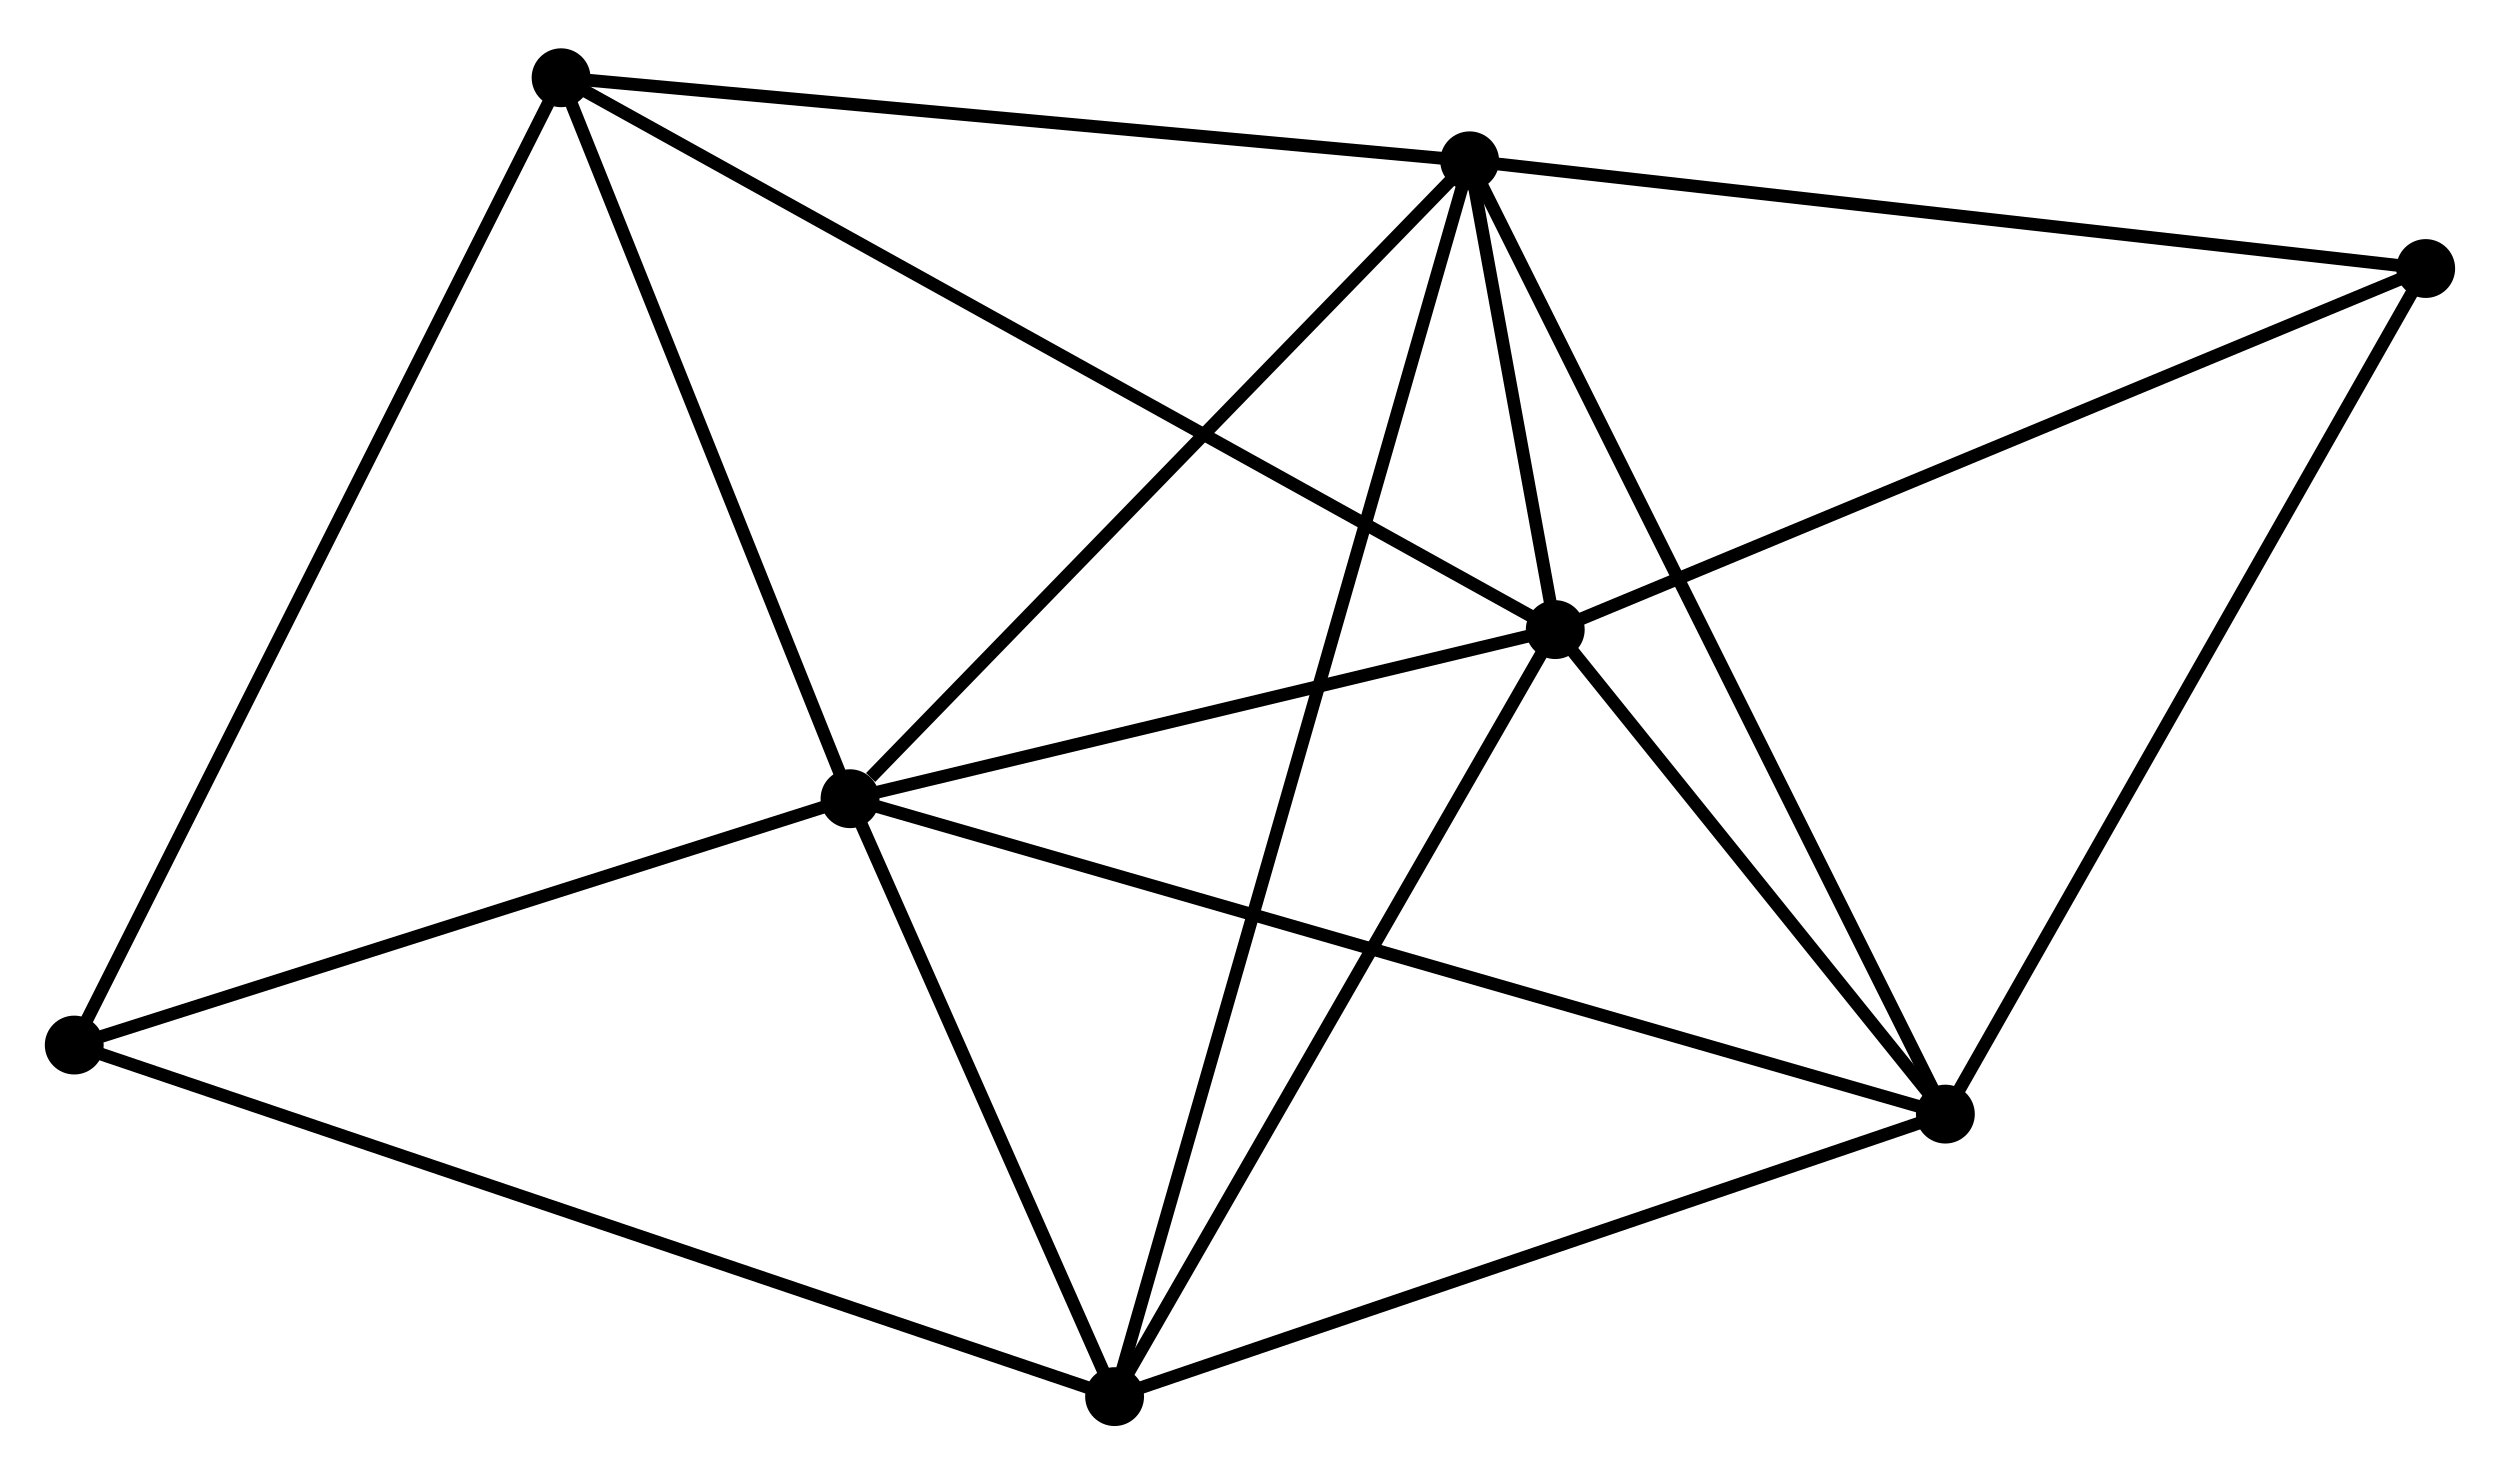 <?xml version="1.0" encoding="UTF-8" standalone="no"?>
<!DOCTYPE svg PUBLIC "-//W3C//DTD SVG 1.1//EN"
 "http://www.w3.org/Graphics/SVG/1.1/DTD/svg11.dtd">
<!-- Generated by graphviz version 2.36.0 (20140111.2315)
 -->
<!-- Title: %3 Pages: 1 -->
<svg width="195pt" height="115pt"
 viewBox="0.00 0.00 195.32 114.64" xmlns="http://www.w3.org/2000/svg" xmlns:xlink="http://www.w3.org/1999/xlink">
<g id="graph0" class="graph" transform="scale(1 1) rotate(0) translate(4 110.641)">
<title>%3</title>
<!-- 0 -->
<g id="node1" class="node"><title>0</title>
<ellipse fill="black" stroke="black" cx="62.41" cy="-48.514" rx="1.8" ry="1.8"/>
</g>
<!-- 1 -->
<g id="node2" class="node"><title>1</title>
<ellipse fill="black" stroke="black" cx="110.822" cy="-98.351" rx="1.8" ry="1.8"/>
</g>
<!-- 0&#45;&#45;1 -->
<g id="edge1" class="edge"><title>0&#45;&#45;1</title>
<path fill="none" stroke="black" d="M64.021,-50.172C71.502,-57.874 102.781,-90.073 109.534,-97.025"/>
</g>
<!-- 2 -->
<g id="node3" class="node"><title>2</title>
<ellipse fill="black" stroke="black" cx="117.509" cy="-61.724" rx="1.8" ry="1.8"/>
</g>
<!-- 0&#45;&#45;2 -->
<g id="edge2" class="edge"><title>0&#45;&#45;2</title>
<path fill="none" stroke="black" d="M64.243,-48.954C72.609,-50.959 107.116,-59.232 115.613,-61.269"/>
</g>
<!-- 3 -->
<g id="node4" class="node"><title>3</title>
<ellipse fill="black" stroke="black" cx="147.988" cy="-23.872" rx="1.8" ry="1.8"/>
</g>
<!-- 0&#45;&#45;3 -->
<g id="edge3" class="edge"><title>0&#45;&#45;3</title>
<path fill="none" stroke="black" d="M64.198,-47.999C75.335,-44.792 135.102,-27.582 146.211,-24.384"/>
</g>
<!-- 4 -->
<g id="node5" class="node"><title>4</title>
<ellipse fill="black" stroke="black" cx="83.081" cy="-1.8" rx="1.8" ry="1.8"/>
</g>
<!-- 0&#45;&#45;4 -->
<g id="edge4" class="edge"><title>0&#45;&#45;4</title>
<path fill="none" stroke="black" d="M63.298,-46.507C66.698,-38.823 78.864,-11.329 82.219,-3.748"/>
</g>
<!-- 5 -->
<g id="node6" class="node"><title>5</title>
<ellipse fill="black" stroke="black" cx="39.837" cy="-104.841" rx="1.8" ry="1.8"/>
</g>
<!-- 0&#45;&#45;5 -->
<g id="edge5" class="edge"><title>0&#45;&#45;5</title>
<path fill="none" stroke="black" d="M61.659,-50.388C58.232,-58.94 44.095,-94.217 40.614,-102.903"/>
</g>
<!-- 6 -->
<g id="node7" class="node"><title>6</title>
<ellipse fill="black" stroke="black" cx="1.8" cy="-29.267" rx="1.8" ry="1.8"/>
</g>
<!-- 0&#45;&#45;6 -->
<g id="edge6" class="edge"><title>0&#45;&#45;6</title>
<path fill="none" stroke="black" d="M60.662,-47.959C51.966,-45.198 13.422,-32.958 3.922,-29.941"/>
</g>
<!-- 1&#45;&#45;2 -->
<g id="edge7" class="edge"><title>1&#45;&#45;2</title>
<path fill="none" stroke="black" d="M111.182,-96.382C112.354,-89.963 116.053,-69.703 117.18,-63.528"/>
</g>
<!-- 1&#45;&#45;3 -->
<g id="edge8" class="edge"><title>1&#45;&#45;3</title>
<path fill="none" stroke="black" d="M111.741,-96.51C116.883,-86.206 142.044,-35.784 147.102,-25.649"/>
</g>
<!-- 1&#45;&#45;4 -->
<g id="edge9" class="edge"><title>1&#45;&#45;4</title>
<path fill="none" stroke="black" d="M110.243,-96.335C106.633,-83.769 87.258,-16.338 83.657,-3.806"/>
</g>
<!-- 1&#45;&#45;5 -->
<g id="edge10" class="edge"><title>1&#45;&#45;5</title>
<path fill="none" stroke="black" d="M108.774,-98.538C98.409,-99.486 51.825,-103.745 41.759,-104.666"/>
</g>
<!-- 7 -->
<g id="node8" class="node"><title>7</title>
<ellipse fill="black" stroke="black" cx="185.515" cy="-89.936" rx="1.8" ry="1.8"/>
</g>
<!-- 1&#45;&#45;7 -->
<g id="edge11" class="edge"><title>1&#45;&#45;7</title>
<path fill="none" stroke="black" d="M112.669,-98.143C122.913,-96.989 172.692,-91.381 183.459,-90.168"/>
</g>
<!-- 2&#45;&#45;3 -->
<g id="edge12" class="edge"><title>2&#45;&#45;3</title>
<path fill="none" stroke="black" d="M118.819,-60.097C123.832,-53.871 141.771,-31.593 146.717,-25.45"/>
</g>
<!-- 2&#45;&#45;4 -->
<g id="edge13" class="edge"><title>2&#45;&#45;4</title>
<path fill="none" stroke="black" d="M116.516,-59.995C111.488,-51.245 88.895,-11.92 84.013,-3.422"/>
</g>
<!-- 2&#45;&#45;5 -->
<g id="edge14" class="edge"><title>2&#45;&#45;5</title>
<path fill="none" stroke="black" d="M115.887,-62.625C105.779,-68.236 51.533,-98.349 41.45,-103.946"/>
</g>
<!-- 2&#45;&#45;7 -->
<g id="edge15" class="edge"><title>2&#45;&#45;7</title>
<path fill="none" stroke="black" d="M119.19,-62.421C128.517,-66.291 173.84,-85.093 183.643,-89.16"/>
</g>
<!-- 3&#45;&#45;4 -->
<g id="edge16" class="edge"><title>3&#45;&#45;4</title>
<path fill="none" stroke="black" d="M146.116,-23.235C136.637,-20.012 94.042,-5.527 84.838,-2.398"/>
</g>
<!-- 3&#45;&#45;7 -->
<g id="edge17" class="edge"><title>3&#45;&#45;7</title>
<path fill="none" stroke="black" d="M148.916,-25.505C154.063,-34.566 179.073,-78.595 184.482,-88.118"/>
</g>
<!-- 4&#45;&#45;6 -->
<g id="edge18" class="edge"><title>4&#45;&#45;6</title>
<path fill="none" stroke="black" d="M81.071,-2.479C69.826,-6.279 14.8,-24.874 3.739,-28.612"/>
</g>
<!-- 5&#45;&#45;6 -->
<g id="edge19" class="edge"><title>5&#45;&#45;6</title>
<path fill="none" stroke="black" d="M38.897,-102.973C33.634,-92.517 7.884,-41.354 2.707,-31.07"/>
</g>
</g>
</svg>
